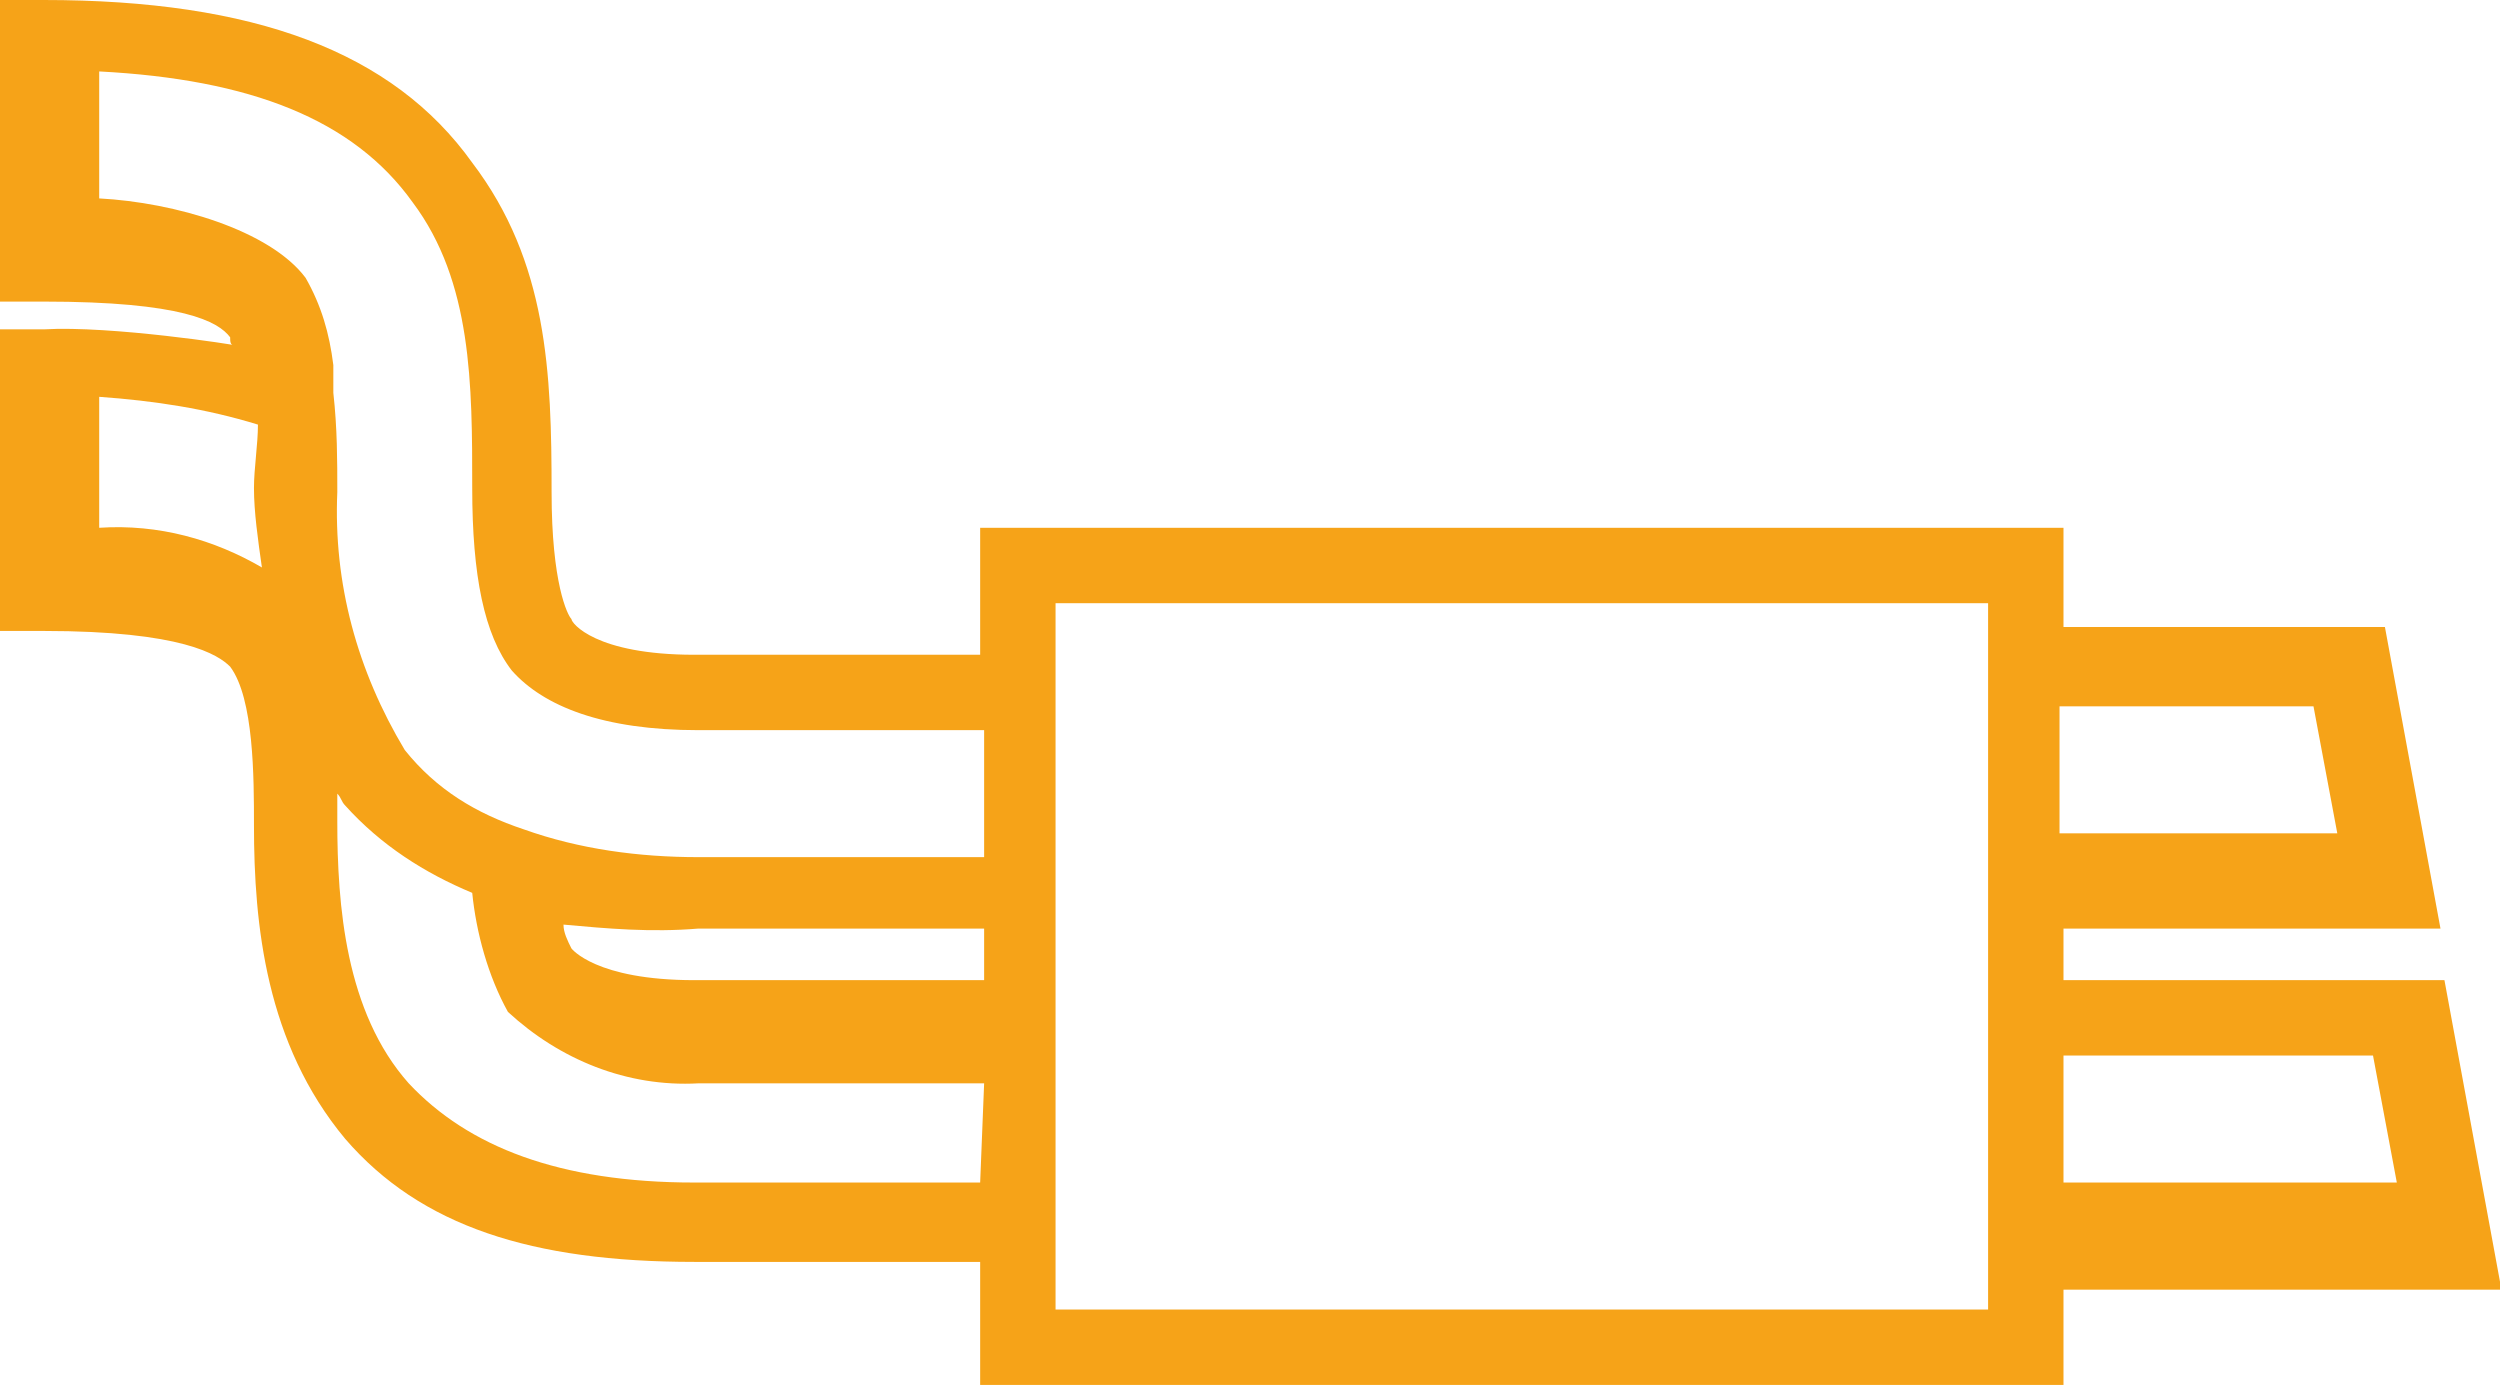 <?xml version="1.0" encoding="utf-8"?>
<!-- Generator: Adobe Illustrator 26.0.1, SVG Export Plug-In . SVG Version: 6.00 Build 0)  -->
<svg version="1.1" id="Layer_1" xmlns="http://www.w3.org/2000/svg" xmlns:xlink="http://www.w3.org/1999/xlink" x="0px" y="0px"
	 viewBox="0 0 63 34.9" style="enable-background:new 0 0 63 34.9;" xml:space="preserve">
<style type="text/css">
	.st0{fill:#F6A318;}
</style>
<path class="st0" d="M63,32.3l-1.4-7.6H52v-1.3h9.5l-1.4-7.6H52v-2.5H24.7v3.2h-7.2c-2.5,0-3.1-0.8-3.1-0.9
	c-0.1-0.1-0.5-0.9-0.5-3.2c0-3-0.1-5.8-2-8.3C9.9,1.3,6.4,0,1.1,0H0v7.6h1.1c3.5,0,4.4,0.5,4.7,0.9c0,0.1,0,0.2,0.1,0.2
	S2.8,8.2,1.1,8.3H0v7.6h1.1c3.5,0,4.4,0.6,4.7,0.9c0.6,0.8,0.6,2.8,0.6,4c0,2.5,0.3,5.5,2.3,7.9c1.9,2.2,4.7,3.1,8.8,3.1h7.2V35H52
	v-2.5h11V32.3z M59.8,26.6l0.6,3.2H52v-3.2H59.8z M58.3,17.8l0.6,3.2h-7v-3.2H58.3z M2.5,13.3V10c1.4,0.1,2.7,0.3,4,0.7
	c0,0.5-0.1,1.1-0.1,1.6c0,0.6,0.1,1.3,0.2,2C5.4,13.6,4,13.2,2.5,13.3L2.5,13.3z M8.4,9.2L8.4,9.2C8.3,8.4,8.1,7.7,7.7,7
	C6.8,5.8,4.4,5.1,2.5,5V1.8C6.3,2,8.9,3,10.4,5.1c1.5,2,1.5,4.6,1.5,7.2c0,2.2,0.3,3.7,1,4.6c0.8,0.9,2.3,1.5,4.7,1.5h7.2v3.2h-7.2
	c-1.5,0-3-0.2-4.4-0.7c-1.2-0.4-2.2-1-3-2l0,0c-1.2-2-1.8-4.2-1.7-6.5c0-0.8,0-1.6-0.1-2.5L8.4,9.2z M24.7,29.8h-7.2
	c-3.4,0-5.7-0.9-7.2-2.5c-1.6-1.8-1.8-4.5-1.8-6.6V20c0.1,0.1,0.1,0.2,0.2,0.3c0.9,1,2,1.7,3.2,2.2c0.1,1,0.4,2.1,0.9,3
	c1.3,1.2,3,1.9,4.8,1.8h7.2L24.7,29.8z M17.5,24.7c-2.5,0-3.1-0.8-3.1-0.8c-0.1-0.2-0.2-0.4-0.2-0.6c1.1,0.1,2.2,0.2,3.4,0.1h7.2
	v1.3H17.5z M50.1,33H26.6V15.2h23.5V33L50.1,33z"/>
</svg>
